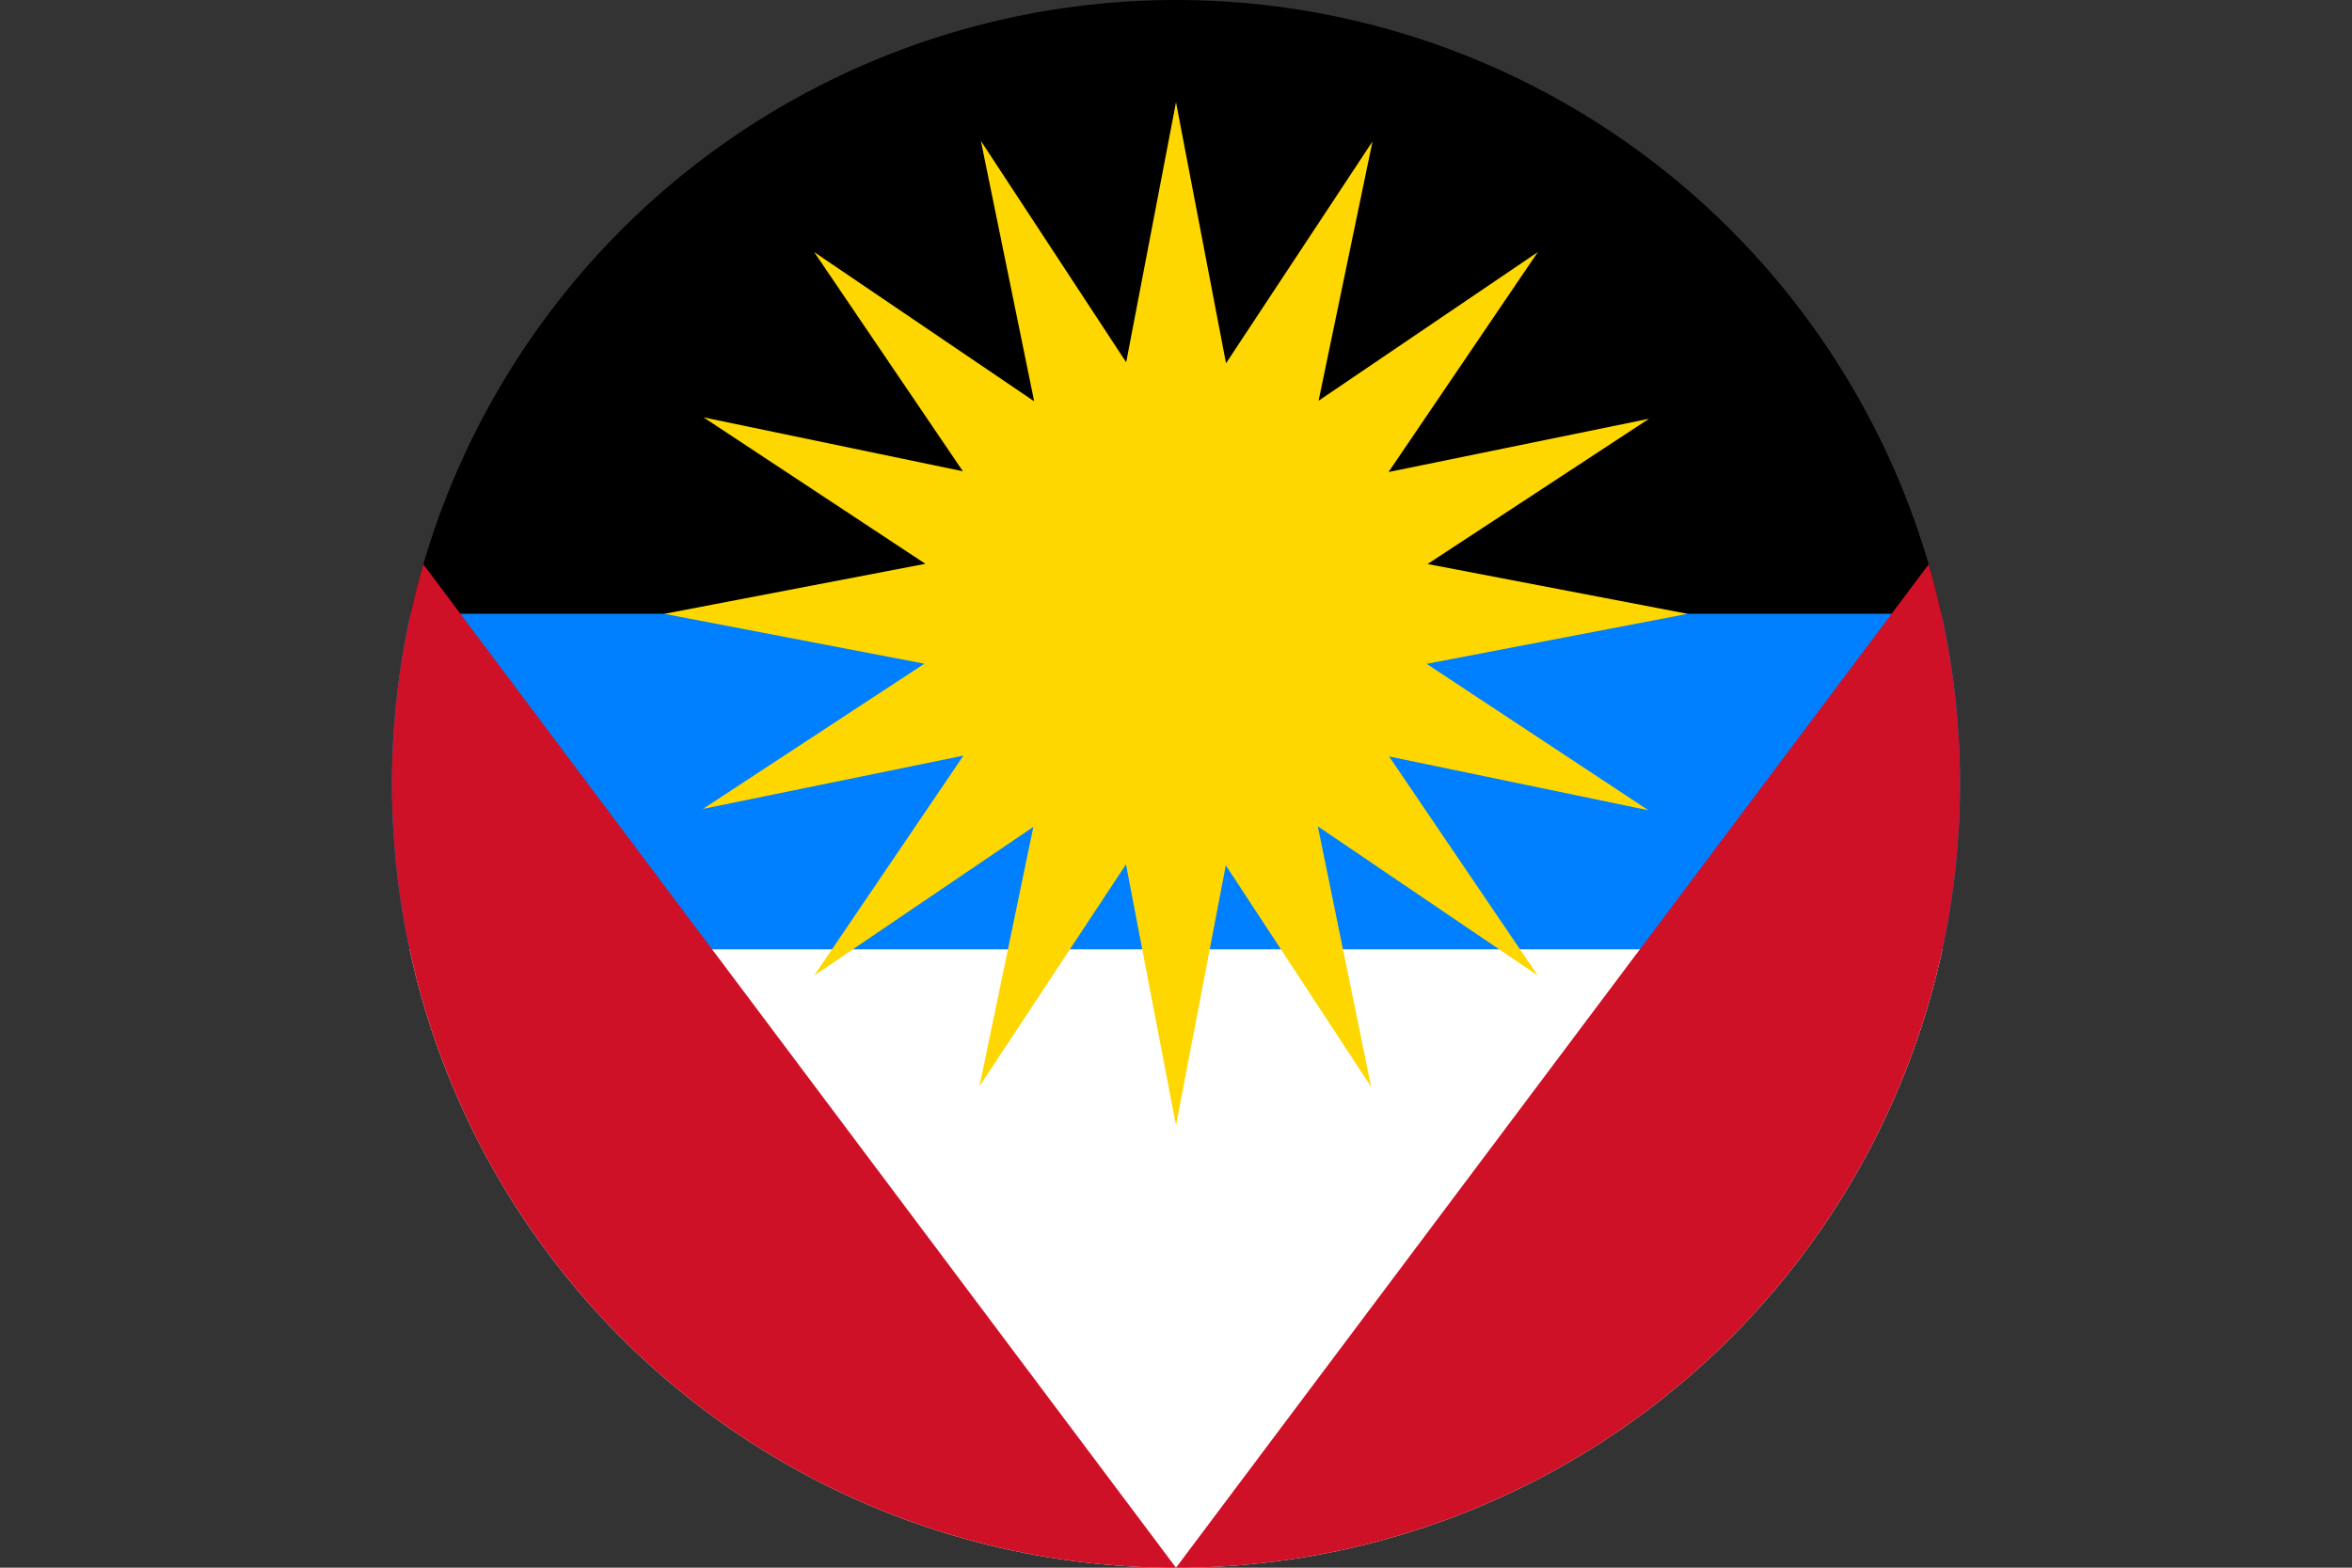 <svg xmlns="http://www.w3.org/2000/svg" id="Layer_2" data-name="Layer 2" viewBox="0 0 33.946 22.631">
  <rect x="0" y="0" width="33.946" height="22.631" fill="#333333" stroke="none"/>
  <defs><clipPath id="circleClip"><circle cx="16.973" cy="11.316" r="11.316" /></clipPath></defs><g clip-path="url(#circleClip)"><g id="_&#209;&#235;&#238;&#233;_1" data-name="&#209;&#235;&#238;&#233; 1">
    <g>
      <g>
        <rect x="0" width="33.946" height="8.861" />
        <rect x="0" y="13.702" width="33.946" height="8.928" fill="#fff" />
        <rect x="0" y="8.861" width="33.946" height="4.841" fill="#007fff" />
        <polygon points="33.946 0 33.946 22.631 16.973 22.631 33.946 0" fill="#ce1126" fill-rule="evenodd" />
        <polygon points="0 0 0 22.631 16.973 22.631 0 0" fill="#ce1126" fill-rule="evenodd" />
      </g>
      <polygon points="16.254 5.23 16.973 1.476 17.695 5.244 19.809 2.042 19.031 5.785 22.195 3.639 20.041 6.814 23.8 6.045 20.604 8.142 24.358 8.861 20.59 9.583 23.792 11.697 20.049 10.92 22.195 14.083 19.02 11.929 19.789 15.688 17.692 12.492 16.973 16.246 16.251 12.478 14.137 15.68 14.914 11.937 11.751 14.083 13.905 10.908 10.146 11.677 13.342 9.581 9.588 8.861 13.356 8.139 10.154 6.025 13.897 6.803 11.751 3.639 14.926 5.793 14.157 2.034 16.254 5.23" fill="#fed700" fill-rule="evenodd" />
    </g>
  </g>
</g></svg>